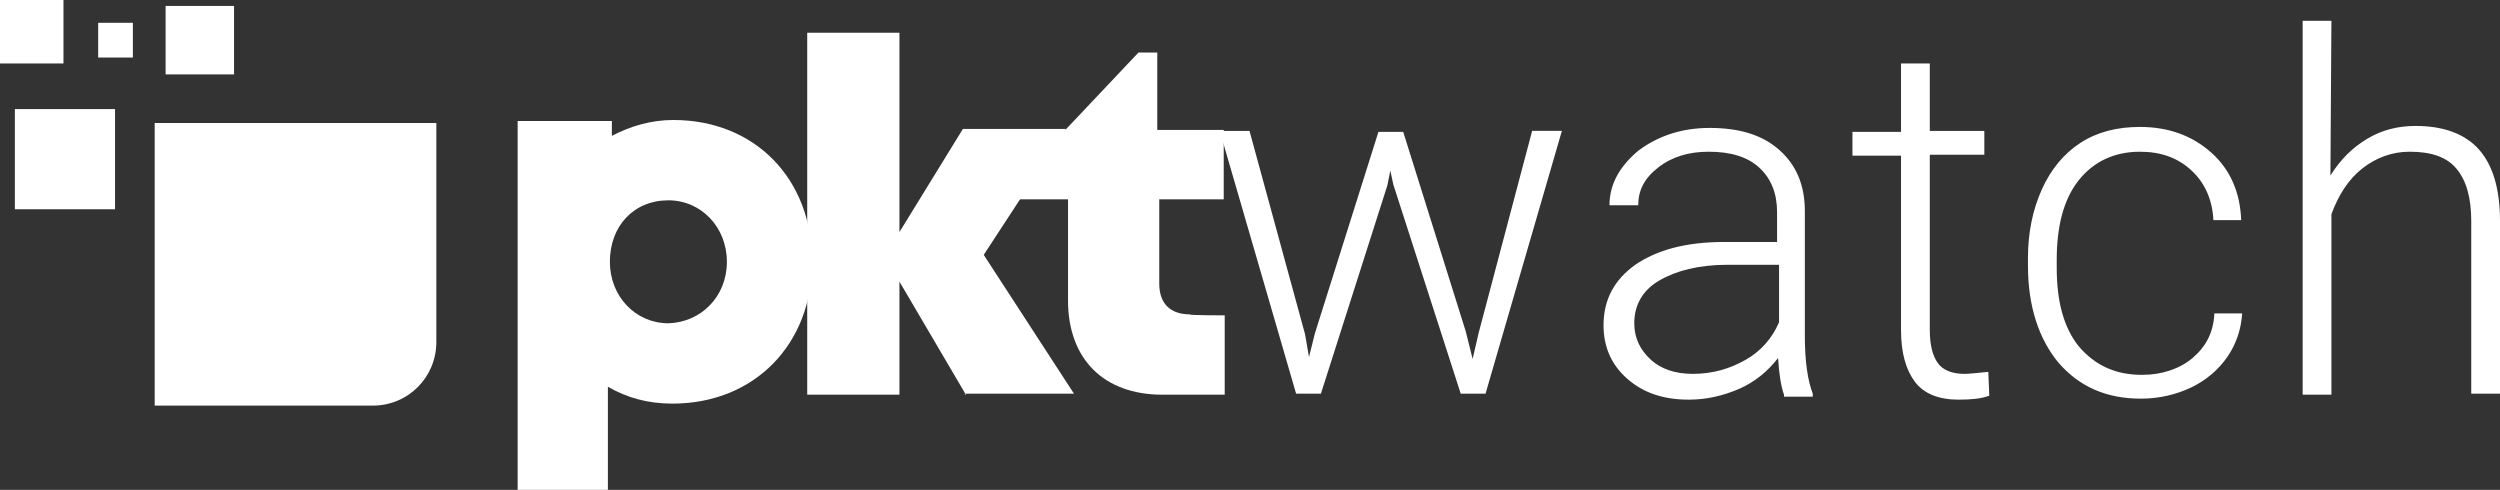 <svg version="1.1" id="Layer_1" xmlns="http://www.w3.org/2000/svg" x="0" y="0" viewBox="0 0 252.1 49.4" style="enable-background:new 0 0 252.1 49.4" xml:space="preserve"><rect x="0" y="0" width="252.1" height="49.4" fill="#333333" stroke="none"/><style>.st0{fill:#fff}</style><path class="st0" d="M81.9 26.4c0 8.3-5.8 14.3-14.1 14.3-2.5 0-4.6-.6-6.5-1.7v10.4h-9.1V12.2h9.5v1.5c1.9-1 4-1.6 6.2-1.6 8.2 0 14 5.9 14 14.3zm-8.6 0c0-3.5-2.6-6.2-5.9-6.2-3.5 0-5.9 2.6-5.9 6.2 0 3.5 2.6 6.2 5.9 6.2 3.3-.1 5.9-2.7 5.9-6.2z"/><path class="st0" d="m97.4 39.8-6.7-11.4v11.4h-9.3V3.3h9.3v20.1L97.1 13h10.4l-8.3 12.7 9.1 14h-11v.1h.1z"/><path class="st0" d="M123.5 31.8v8h-6.3c-5.9 0-9.5-3.6-9.5-9.5V20.1h-4.9V18l12-12.7h1.9v7.8h6.7v7h-6.5v8.5c0 2 1.1 3.1 3.1 3.1-.3.1 3.5.1 3.5.1zM1.5 11h10.1v10.1H1.5zM0 0h6.4v6.4H0zM16.7.6h6.9v6.9h-6.9zM9.9 2.3h3.5v3.5H9.9zM44 12.4v22.1c0 3.5-2.8 6.4-6.4 6.4h-22V12.4H44z"/><g><path class="st0" d="m131.6 33.7.4 2.3.6-2.4 6.4-20.3h2.5l6.3 20.1.7 2.8.6-2.6 5.4-20.4h3l-7.7 26.5h-2.5l-6.8-21.1-.3-1.4-.3 1.5-6.7 21h-2.5L123 13.2h3l5.6 20.5zM179.9 39.8c-.3-.8-.5-2.1-.6-3.7-1 1.3-2.3 2.4-3.9 3.1s-3.3 1.1-5.1 1.1c-2.6 0-4.6-.7-6.2-2.1-1.6-1.4-2.4-3.2-2.4-5.4 0-2.6 1.1-4.6 3.2-6.1 2.2-1.5 5.1-2.3 9-2.3h5.3v-3c0-1.9-.6-3.4-1.8-4.5s-2.9-1.6-5.1-1.6c-2 0-3.7.5-5.1 1.6s-2 2.3-2 3.8h-2.9c0-2.1 1-3.9 2.9-5.5 2-1.5 4.4-2.3 7.2-2.3 3 0 5.3.7 7 2.2s2.6 3.5 2.6 6.2v12.6c0 2.6.3 4.5.8 5.8v.3h-2.9v-.2zm-9.2-2.1c2 0 3.7-.5 5.3-1.4s2.7-2.2 3.4-3.8v-5.8h-5.2c-2.9 0-5.2.6-6.9 1.6s-2.5 2.5-2.5 4.3c0 1.5.6 2.7 1.7 3.7 1 .9 2.4 1.4 4.2 1.4zM194.6 6.4v6.8h5.5v2.4h-5.5v17.7c0 1.5.3 2.6.8 3.3s1.4 1.1 2.7 1.1c.5 0 1.3-.1 2.4-.2l.1 2.4c-.8.3-1.8.4-3.1.4-2 0-3.5-.6-4.4-1.8s-1.4-2.9-1.4-5.2V15.7h-4.9v-2.4h4.9V6.4h2.9zM216 37.8c2 0 3.8-.6 5.1-1.7 1.4-1.2 2.1-2.6 2.2-4.5h2.8c-.1 1.6-.6 3.1-1.5 4.4s-2.2 2.4-3.7 3.1-3.2 1.1-5 1.1c-3.5 0-6.2-1.2-8.3-3.6-2-2.4-3.1-5.7-3.1-9.8V26c0-2.6.5-4.9 1.4-6.9s2.2-3.6 3.9-4.7 3.7-1.6 6-1.6c2.9 0 5.3.9 7.2 2.6s2.9 4 3 6.8h-2.8c-.1-2.1-.9-3.8-2.2-5-1.4-1.3-3.1-1.9-5.2-1.9-2.6 0-4.7 1-6.2 2.9s-2.2 4.6-2.2 8v.8c0 3.4.7 6 2.2 7.9 1.7 2 3.8 2.9 6.4 2.9zM235 17.7c1-1.6 2.2-2.8 3.7-3.7s3.1-1.3 4.9-1.3c2.8 0 5 .8 6.4 2.4s2.1 4 2.1 7.2v17.4h-2.9V22.3c0-2.4-.5-4.1-1.5-5.3s-2.6-1.7-4.7-1.7c-1.8 0-3.4.6-4.8 1.7s-2.4 2.7-3.1 4.6v18.2h-2.9V2.1h2.9l-.1 15.6z"/></g></svg>